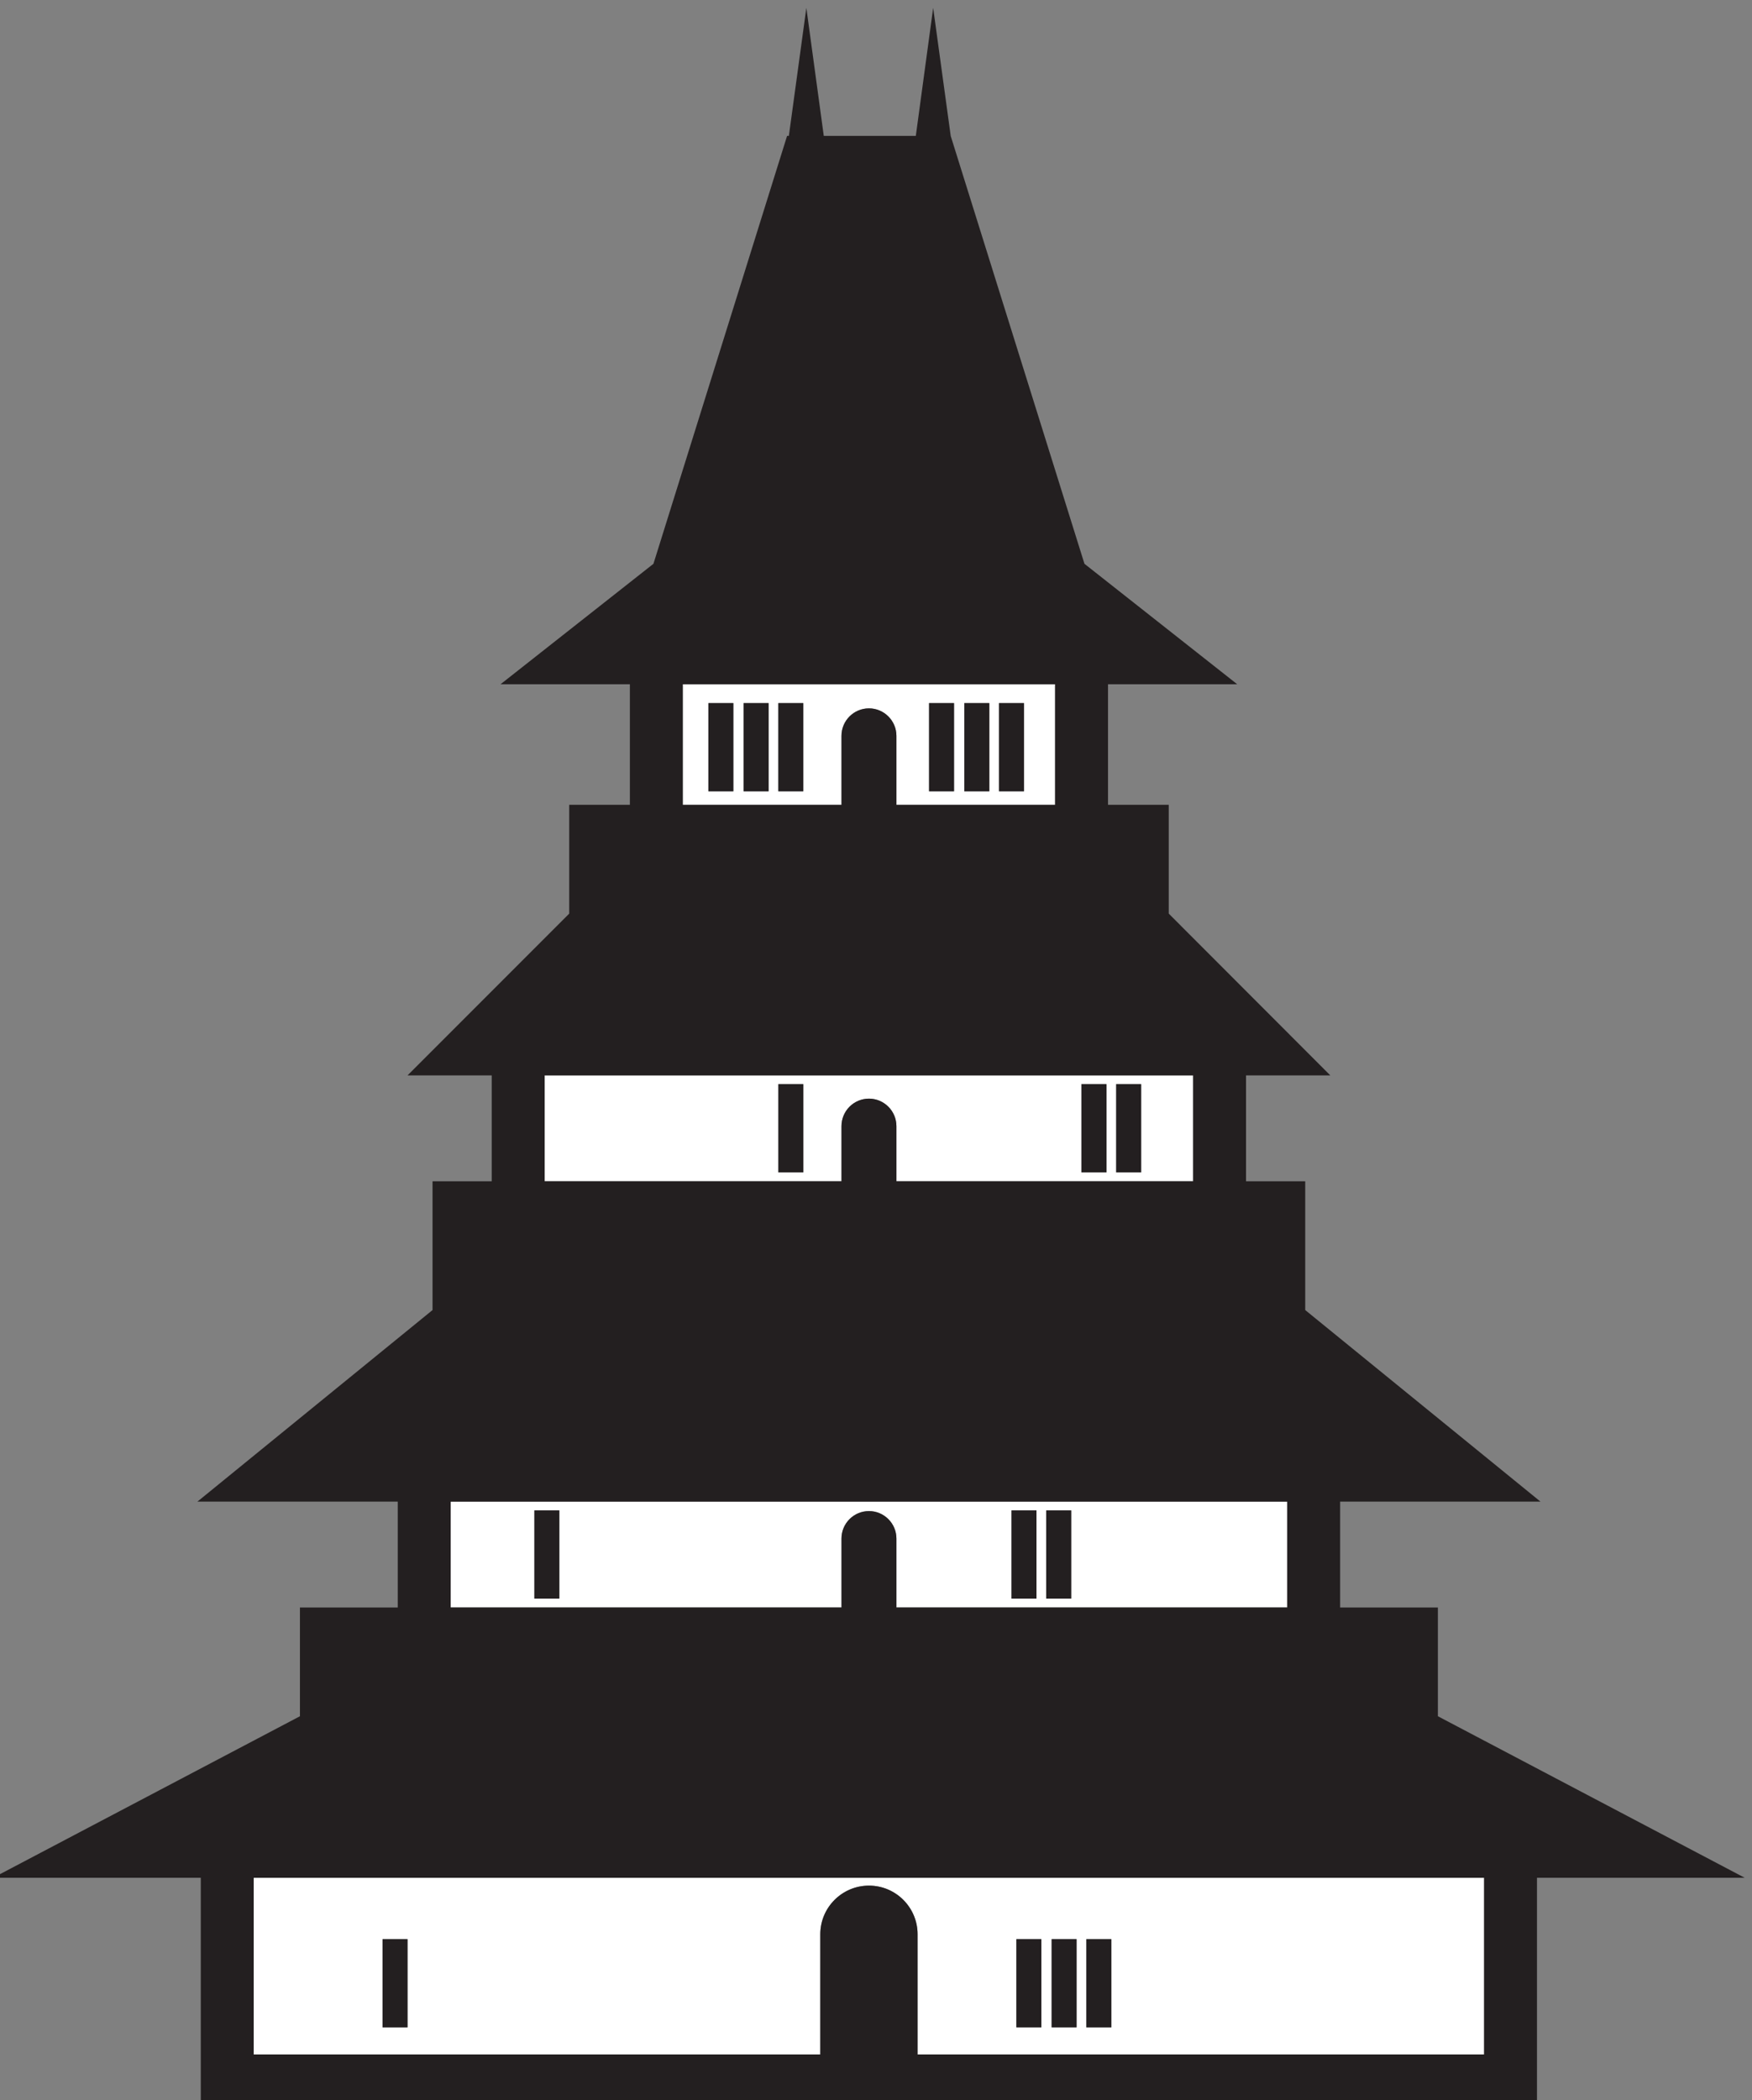 <?xml version="1.0" encoding="UTF-8" standalone="no"?>
<!-- Created with Inkscape (http://www.inkscape.org/) -->

<svg
   version="1.1"
   id="svg2"
   width="33.112"
   height="39.669"
   viewBox="0 0 33.112 39.669"
   xmlns="http://www.w3.org/2000/svg"
   xmlns:svg="http://www.w3.org/2000/svg">
  <rect x="0" y="0" width="33.112" height="39.669" fill="#808080" stroke="none"/>
  <defs
     id="defs6" />
  <g
     id="g10"
     transform="matrix(1.333,0,0,-1.333,-517.803,595.397)">
    <g
       id="g12"
       transform="scale(0.1)">
      <path
         d="m 3988.47,4354.46 h -3.539 v 12.5 h 3.539 z m 1.45,12.5 h 3.535 v -12.5 h -3.535 z m 4.92,0 h 3.539 v -12.5 h -3.539 z m 21.37,0 h 3.539 v -12.5 h -3.539 z m 5,0 h 3.539 v -12.5 h -3.539 z m 4.92,0 h 3.543 v -12.5 h -3.543 z m -22.33,-14.42 v 9.78 c 0,2.15 1.74,3.9 3.9,3.9 2.14,0 3.89,-1.75 3.89,-3.9 v -9.78 h 22.49 v 17.08 h -26.38 -26.4 v -17.08"
         style="fill:#ffffff;fill-opacity:1;fill-rule:nonzero;stroke:none"
         id="path4364" />
      <path
         d="m 4028.59,4191.8 h 3.539 v -12.5 h -3.539 z m 5,0 h 3.539 v -12.5 h -3.539 z m 4.93,0 h 3.539 v -12.5 h -3.539 z m -96.24,-12.5 h -3.543 v 12.5 h 3.543 z m -21.81,21.19 v -25.03 h 80.32 v 17.03 c 0,3.81 3.1,6.89 6.91,6.89 3.79,0 6.89,-3.08 6.89,-6.89 v -17.03 h 80.32 v 25.03 h -87.21"
         style="fill:#ffffff;fill-opacity:1;fill-rule:nonzero;stroke:none"
         id="path4366" />
      <path
         d="m 3998.39,4300.46 h -3.539 v 12.5 h 3.539 z m 39.43,12.5 h 3.539 v -12.5 h -3.539 z m 4.92,0 h 3.543 v -12.5 h -3.543 z m -38.94,-13.75 v 7.8 c 0,2.15 1.74,3.89 3.9,3.89 2.14,0 3.89,-1.74 3.89,-3.89 v -7.8 h 42.07 v 15 h -45.96 -45.98 v -15"
         style="fill:#ffffff;fill-opacity:1;fill-rule:nonzero;stroke:none"
         id="path4368" />
      <path
         d="m 3963.8,4240.06 h -3.539 v 12.5 h 3.539 z m 64.1,12.5 h 3.543 v -12.5 h -3.543 z m 4.92,0 h 3.539 v -12.5 h -3.539 z m -29.02,-13.75 v 9.76 c 0,2.15 1.74,3.9 3.9,3.9 2.14,0 3.89,-1.75 3.89,-3.9 v -9.76 h 55.4 v 14.99 h -59.29 -59.31 v -14.99"
         style="fill:#ffffff;fill-opacity:1;fill-rule:nonzero;stroke:none"
         id="path4370" />
      <path
         d="m 4007.7,4253.8 h 59.3 v -15 h -55.41 v 9.77 c 0,2.14 -1.75,3.89 -3.89,3.89 -2.16,0 -3.9,-1.75 -3.9,-3.89 v -9.77 h -55.41 v 15 z m 0,60.4 h 45.96 v -15 h -42.07 v 7.8 c 0,2.16 -1.75,3.91 -3.89,3.91 -2.16,0 -3.9,-1.75 -3.9,-3.91 v -7.8 h -42.09 v 15 z m 0,55.43 h 26.39 v -17.08 h -22.5 v 9.77 c 0,2.14 -1.75,3.89 -3.89,3.89 -2.16,0 -3.9,-1.75 -3.9,-3.89 v -9.77 h -22.5 v 17.08 z m 87.21,-194.17 h -80.32 v 17.04 c 0,3.8 -3.09,6.89 -6.89,6.89 -3.81,0 -6.9,-3.09 -6.9,-6.89 v -17.04 h -80.34 v 25.04 h 87.24 87.21 z m 36.95,25.04 -43.5,22.89 v 15.41 h -13.86 v 15 h 28.41 l -33.36,27.15 v 18.25 h -8.39 v 15 h 11.95 l -22.91,22.93 v 15.42 h -8.61 v 17.08 h 18.32 l -21.66,17.07 -18.96,60.62 -2.49,18.16 -2.46,-18.14 h -6.64 -6.41 l -2.47,18.14 -2.48,-18.14 h -0.25 l -18.95,-60.64 -21.68,-17.07 h 18.34 v -17.08 h -8.6 v -15.42 l -22.93,-22.93 h 11.94 v -15 h -8.39 v -18.25 l -33.34,-27.15 h 28.41 v -15 h -13.87 v -15.41 l -43.5,-22.89 h 29.44 v -32.54 h 94.74 94.71 v 32.54"
         style="fill:#231f20;fill-opacity:1;fill-rule:nonzero;stroke:none"
         id="path4372" />
      <path
         d="m 3984.93,4354.46 h 3.539 v 12.5 h -3.539 z"
         style="fill:#231f20;fill-opacity:1;fill-rule:nonzero;stroke:none"
         id="path4374" />
      <path
         d="m 3989.93,4354.46 h 3.539 v 12.5 h -3.539 z"
         style="fill:#231f20;fill-opacity:1;fill-rule:nonzero;stroke:none"
         id="path4376" />
      <path
         d="m 3994.85,4354.46 h 3.539 v 12.5 h -3.539 z"
         style="fill:#231f20;fill-opacity:1;fill-rule:nonzero;stroke:none"
         id="path4378" />
      <path
         d="m 4016.22,4354.46 h 3.543 v 12.5 h -3.543 z"
         style="fill:#231f20;fill-opacity:1;fill-rule:nonzero;stroke:none"
         id="path4380" />
      <path
         d="m 4021.22,4354.46 h 3.543 v 12.5 h -3.543 z"
         style="fill:#231f20;fill-opacity:1;fill-rule:nonzero;stroke:none"
         id="path4382" />
      <path
         d="m 4026.14,4354.46 h 3.539 v 12.5 h -3.539 z"
         style="fill:#231f20;fill-opacity:1;fill-rule:nonzero;stroke:none"
         id="path4384" />
      <path
         d="m 4037.83,4300.46 h 3.543 v 12.5 h -3.543 z"
         style="fill:#231f20;fill-opacity:1;fill-rule:nonzero;stroke:none"
         id="path4386" />
      <path
         d="m 4042.75,4300.46 h 3.539 v 12.5 h -3.539 z"
         style="fill:#231f20;fill-opacity:1;fill-rule:nonzero;stroke:none"
         id="path4388" />
      <path
         d="m 3960.26,4240.06 h 3.539 v 12.5 h -3.539 z"
         style="fill:#231f20;fill-opacity:1;fill-rule:nonzero;stroke:none"
         id="path4390" />
      <path
         d="m 4028.6,4179.3 h 3.539 v 12.5 H 4028.6 Z"
         style="fill:#231f20;fill-opacity:1;fill-rule:nonzero;stroke:none"
         id="path4392" />
      <path
         d="m 4033.6,4179.3 h 3.539 v 12.5 H 4033.6 Z"
         style="fill:#231f20;fill-opacity:1;fill-rule:nonzero;stroke:none"
         id="path4394" />
      <path
         d="m 4038.52,4179.3 h 3.539 v 12.5 h -3.539 z"
         style="fill:#231f20;fill-opacity:1;fill-rule:nonzero;stroke:none"
         id="path4396" />
      <path
         d="m 4027.91,4240.06 h 3.539 v 12.5 h -3.539 z"
         style="fill:#231f20;fill-opacity:1;fill-rule:nonzero;stroke:none"
         id="path4398" />
      <path
         d="m 4032.83,4240.06 h 3.543 v 12.5 h -3.543 z"
         style="fill:#231f20;fill-opacity:1;fill-rule:nonzero;stroke:none"
         id="path4400" />
      <path
         d="m 3938.73,4179.3 h 3.539 v 12.5 h -3.539 z"
         style="fill:#231f20;fill-opacity:1;fill-rule:nonzero;stroke:none"
         id="path4402" />
      <path
         d="m 3994.85,4300.46 h 3.539 v 12.5 h -3.539 z"
         style="fill:#231f20;fill-opacity:1;fill-rule:nonzero;stroke:none"
         id="path4404" />
    </g>
  </g>
</svg>
